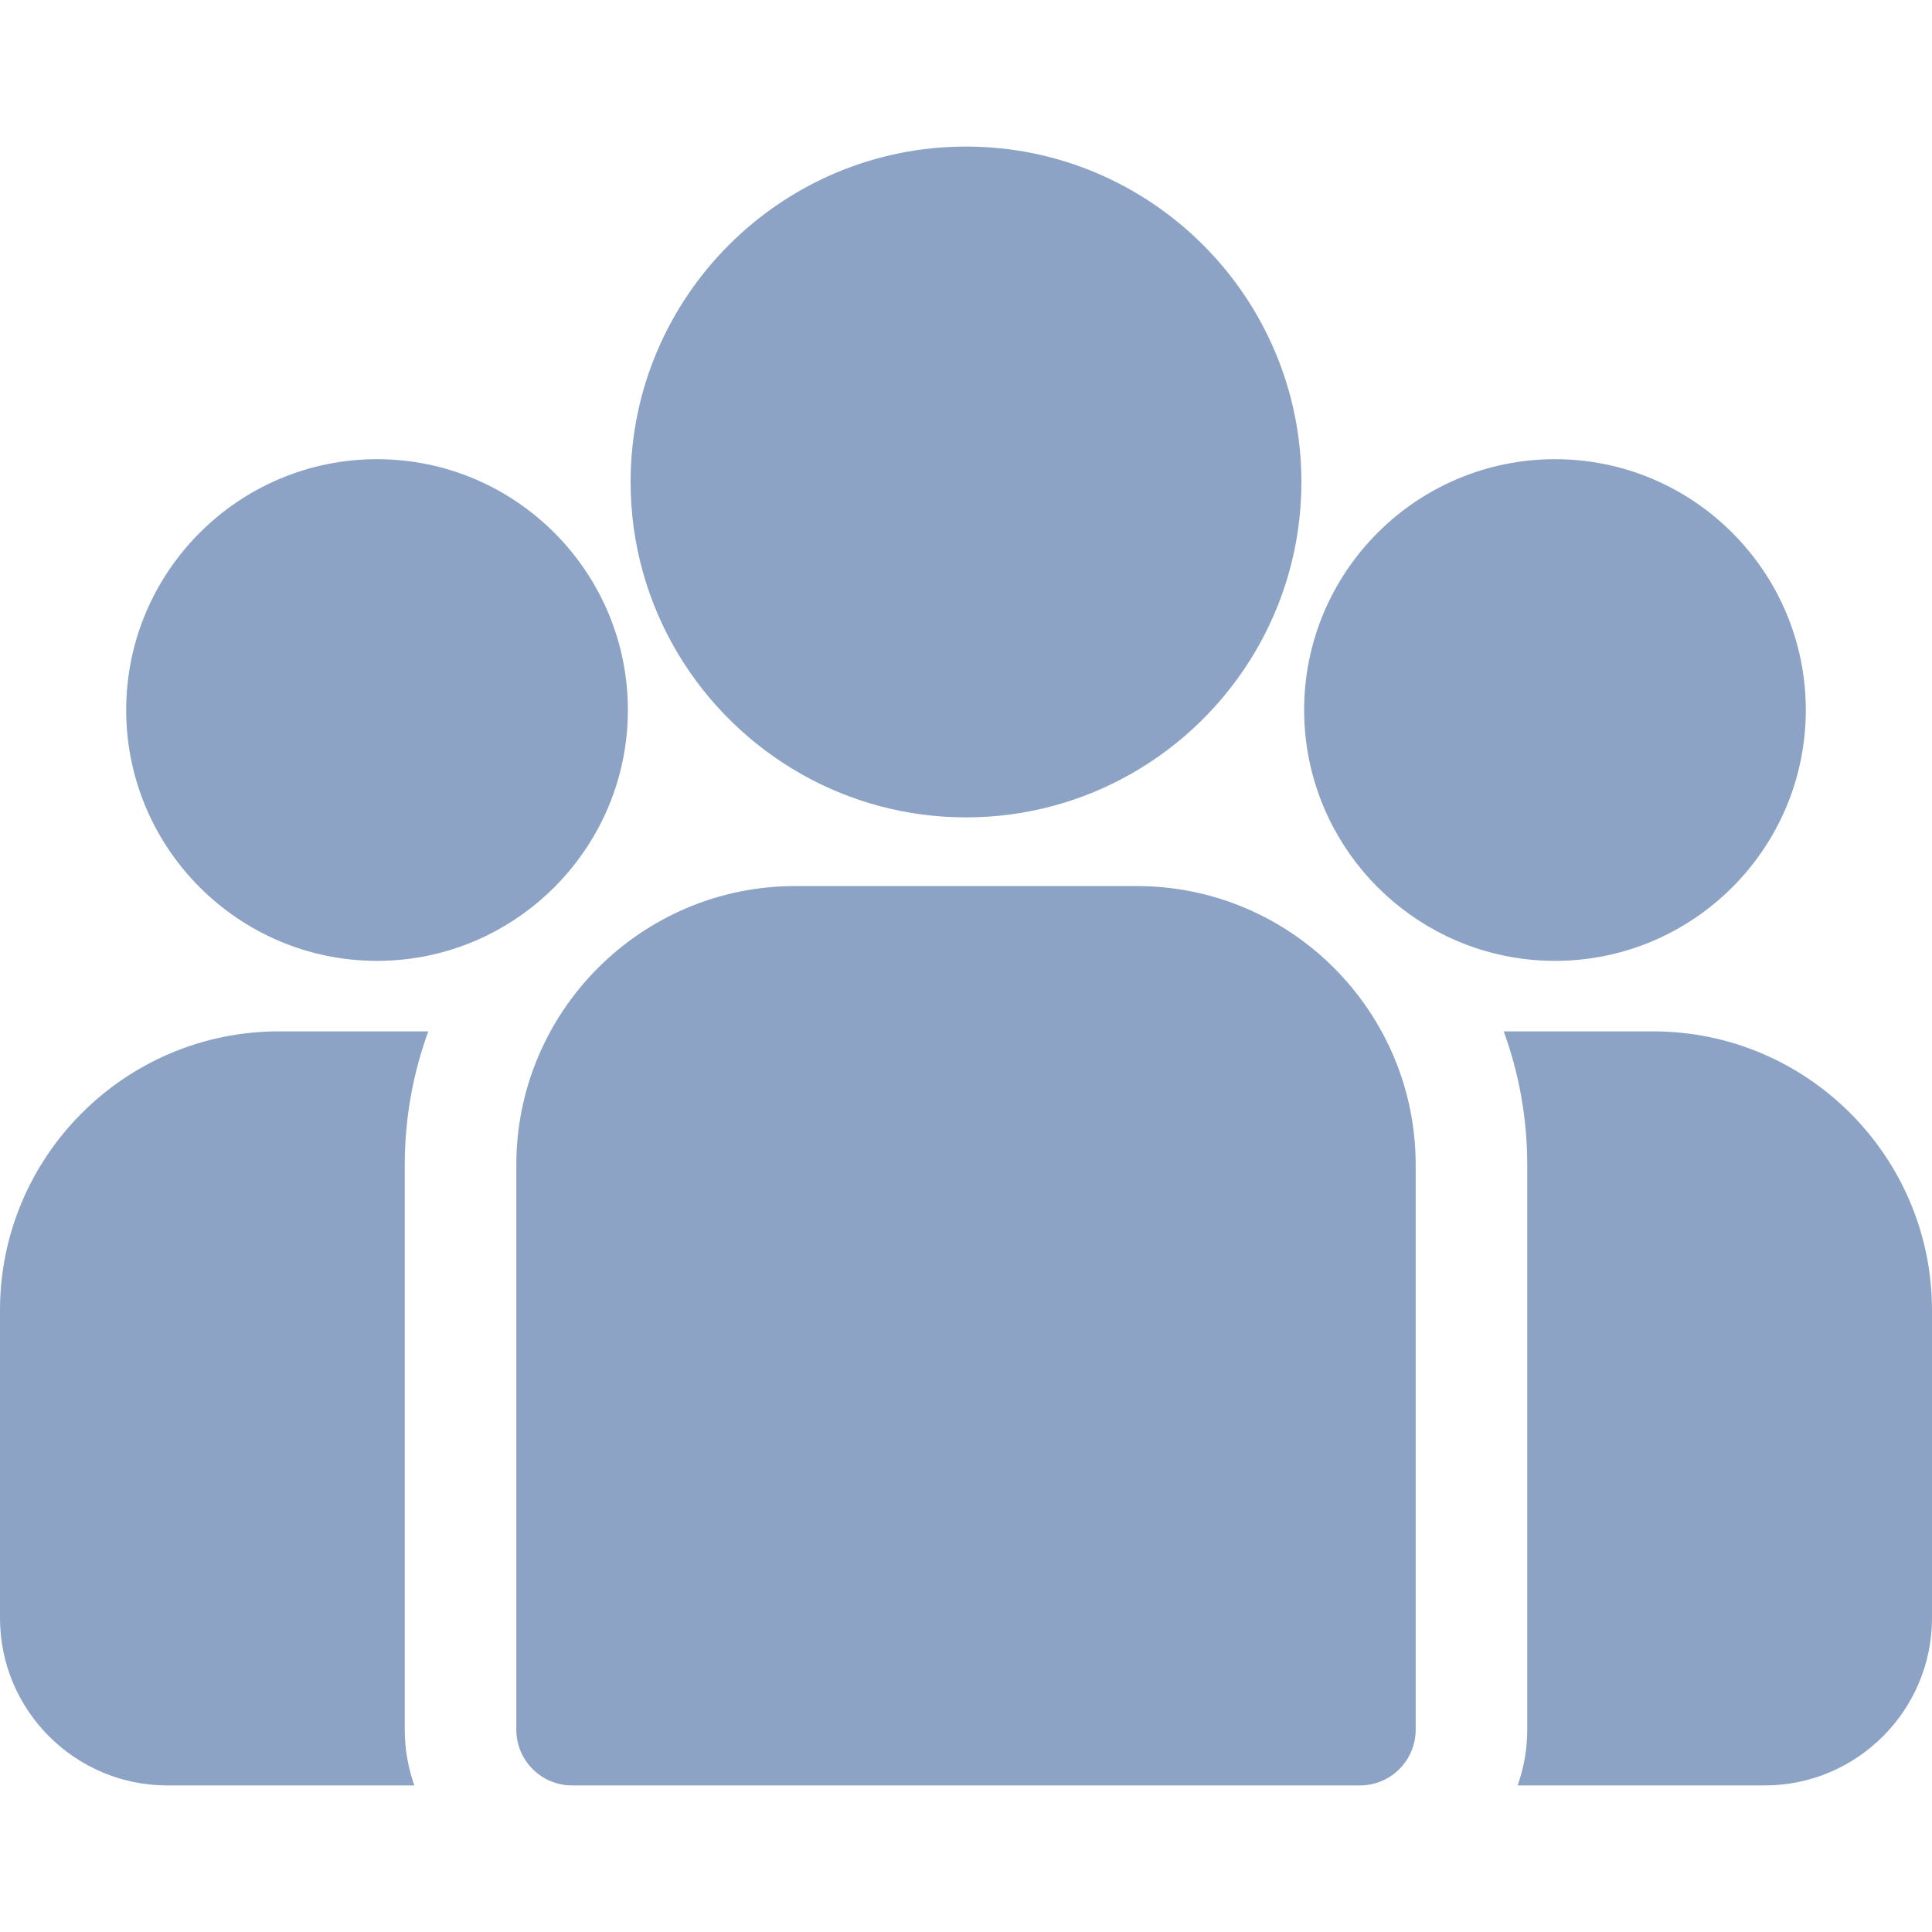 <?xml version="1.0" encoding="iso-8859-1"?>
<!-- Generator: Adobe Illustrator 19.0.0, SVG Export Plug-In . SVG Version: 6.00 Build 0)  -->
<svg version="1.1" id="Capa_1" xmlns="http://www.w3.org/2000/svg" xmlns:xlink="http://www.w3.org/1999/xlink" x="0px" y="0px"
	fill="#8DA3C5" viewBox="0 0 511.999 511.999" style="enable-background:new 0 0 511.999 511.999;" xml:space="preserve">
<g>
	<g>
		<path d="M438.09,273.32h-39.596c4.036,11.05,6.241,22.975,6.241,35.404v149.65c0,5.182-0.902,10.156-2.543,14.782h65.461
			c24.453,0,44.346-19.894,44.346-44.346v-81.581C512,306.476,478.844,273.32,438.09,273.32z"/>
	</g>
</g>
<g>
	<g>
		<path d="M107.265,308.725c0-12.43,2.205-24.354,6.241-35.404H73.91c-40.754,0-73.91,33.156-73.91,73.91v81.581
			c0,24.452,19.893,44.346,44.346,44.346h65.462c-1.641-4.628-2.543-9.601-2.543-14.783V308.725z"/>
	</g>
</g>
<g>
	<g>
		<path d="M301.261,234.815h-90.522c-40.754,0-73.91,33.156-73.91,73.91v149.65c0,8.163,6.618,14.782,14.782,14.782h208.778
			c8.164,0,14.782-6.618,14.782-14.782v-149.65C375.171,267.971,342.015,234.815,301.261,234.815z"/>
	</g>
</g>
<g>
	<g>
		<path d="M256,38.84c-49.012,0-88.886,39.874-88.886,88.887c0,33.245,18.349,62.28,45.447,77.524
			c12.853,7.23,27.671,11.362,43.439,11.362c15.768,0,30.586-4.132,43.439-11.362c27.099-15.244,45.447-44.28,45.447-77.524
			C344.886,78.715,305.012,38.84,256,38.84z"/>
	</g>
</g>
<g>
	<g>
		<path d="M99.918,121.689c-36.655,0-66.475,29.82-66.475,66.475c0,36.655,29.82,66.475,66.475,66.475
			c9.298,0,18.152-1.926,26.195-5.388c13.906-5.987,25.372-16.585,32.467-29.86c4.98-9.317,7.813-19.946,7.813-31.227
			C166.393,151.51,136.573,121.689,99.918,121.689z"/>
	</g>
</g>
<g>
	<g>
		<path d="M412.082,121.689c-36.655,0-66.475,29.82-66.475,66.475c0,11.282,2.833,21.911,7.813,31.227
			c7.095,13.276,18.561,23.874,32.467,29.86c8.043,3.462,16.897,5.388,26.195,5.388c36.655,0,66.475-29.82,66.475-66.475
			C478.557,151.509,448.737,121.689,412.082,121.689z"/>
	</g>
</g>
<g>
</g>
<g>
</g>
<g>
</g>
<g>
</g>
<g>
</g>
<g>
</g>
<g>
</g>
<g>
</g>
<g>
</g>
<g>
</g>
<g>
</g>
<g>
</g>
<g>
</g>
<g>
</g>
<g>
</g>
</svg>
